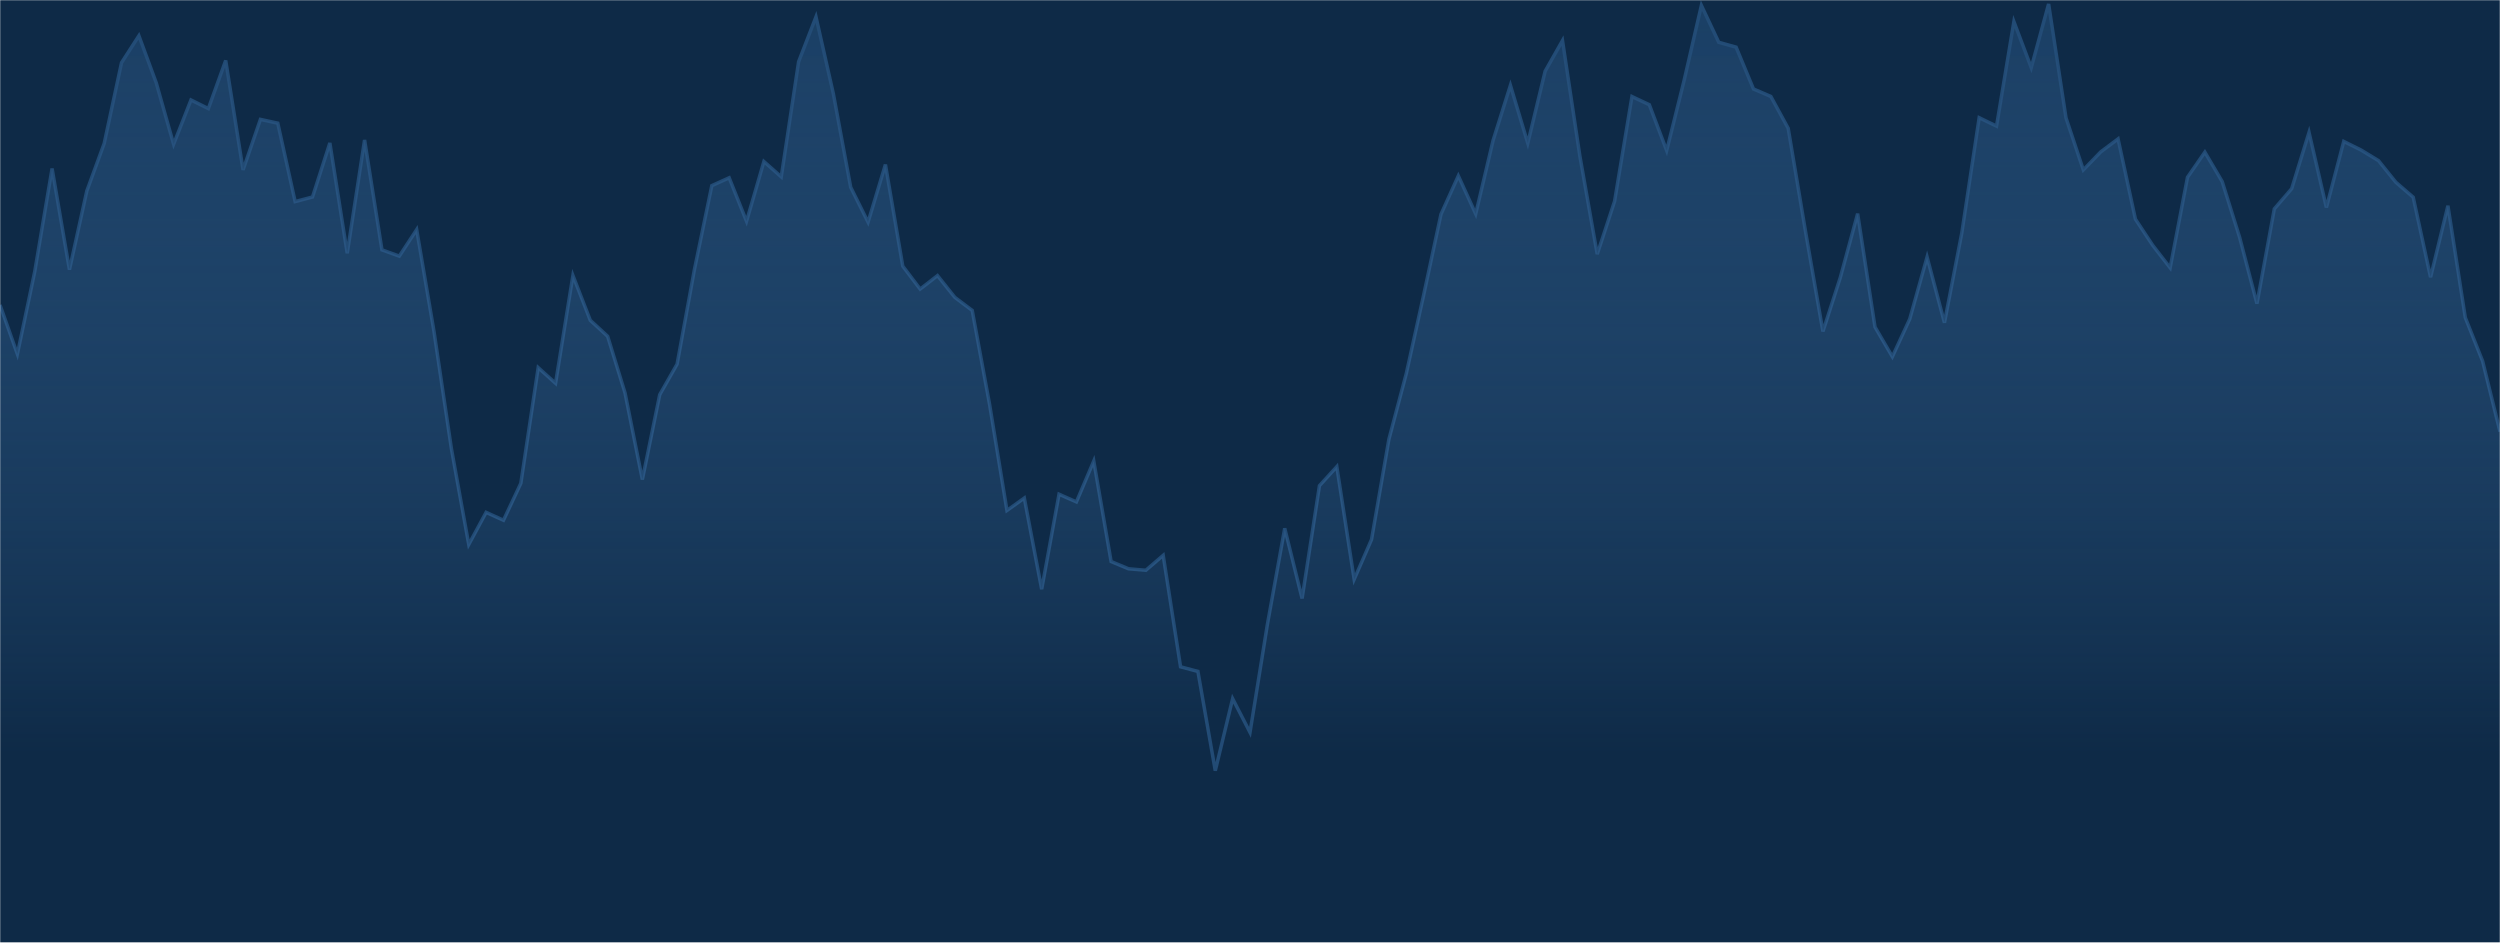 <svg xmlns="http://www.w3.org/2000/svg" version="1.1" xmlns:xlink="http://www.w3.org/1999/xlink" xmlns:svgjs="http://svgjs.com/svgjs" width="1440" height="543" preserveAspectRatio="none" viewBox="0 0 1440 543"><g mask="url(&quot;#SvgjsMask1034&quot;)" fill="none"><rect width="1440" height="543" x="0" y="0" fill="#0e2a47"></rect><path d="M0 175.63L10 203.94L20 156.44L30 97.06L40 155.32L50 109.98L60 82.65L70 36.12L80 20.6L90 47.73L100 83.06L110 57.58L120 62.54L130 34.83L140 97.86L150 68.77L160 70.94L170 116.11L180 113.47L190 82.34L200 145.87L210 80.62L220 143.91L230 147.52L240 132.25L250 191.03L260 258.35L270 313.63L280 295.11L290 299.66L300 278.36L310 211.74L320 220.77L330 158.67L340 184.47L350 193.69L360 226.25L370 276.19L380 227.31L390 209.72L400 155.15L410 106.92L420 102.4L430 127.44L440 93.03L450 101.86L460 35.55L470 9.71L480 53.93L490 107.84L500 127.94L510 94.78L520 153.3L530 166.49L540 158.74L550 171.28L560 178.81L570 232.91L580 294.02L590 286.87L600 339.37L610 284.67L620 289.1L630 265.54L640 323.43L650 327.61L660 328.48L670 319.87L680 384.08L690 386.74L700 443.92L710 402.42L720 421.86L730 359.74L740 304.31L750 344.7L760 279.75L770 268.78L780 333.71L790 310.75L800 253L810 215.22L820 170.01L830 123.42L840 101.28L850 123.2L860 80.93L870 49.15L880 82.46L890 41.01L900 23.37L910 89.85L920 146.37L930 115.9L940 55.61L950 60.3L960 86.71L970 46.49L980 3.15L990 24.36L1000 27.16L1010 51.25L1020 55.55L1030 73.91L1040 133.44L1050 190.91L1060 159.88L1070 123.06L1080 188.34L1090 205.44L1100 183.75L1110 148.05L1120 185.87L1130 134.13L1140 67.8L1150 72.63L1160 12.44L1170 38.95L1180 2.29L1190 67.84L1200 97.87L1210 87.49L1220 80L1230 126.22L1240 141.33L1250 154.25L1260 102.09L1270 87.63L1280 104.61L1290 136.61L1300 174.88L1310 120.31L1320 108.68L1330 76.26L1340 119.51L1350 81.46L1360 86.43L1370 92.52L1380 104.96L1390 113.59L1400 159.68L1410 118.49L1420 182.88L1430 208.05L1440 248.63" stroke="#224b75" stroke-width="2"></path><path d="M0 175.63L10 203.94L20 156.44L30 97.06L40 155.32L50 109.98L60 82.65L70 36.12L80 20.6L90 47.73L100 83.06L110 57.58L120 62.54L130 34.83L140 97.86L150 68.77L160 70.94L170 116.11L180 113.47L190 82.34L200 145.87L210 80.62L220 143.91L230 147.52L240 132.25L250 191.03L260 258.35L270 313.63L280 295.11L290 299.66L300 278.36L310 211.74L320 220.77L330 158.67L340 184.47L350 193.69L360 226.25L370 276.19L380 227.31L390 209.72L400 155.15L410 106.92L420 102.4L430 127.44L440 93.03L450 101.86L460 35.55L470 9.71L480 53.93L490 107.84L500 127.94L510 94.78L520 153.3L530 166.49L540 158.74L550 171.28L560 178.81L570 232.91L580 294.02L590 286.87L600 339.37L610 284.67L620 289.1L630 265.54L640 323.43L650 327.61L660 328.48L670 319.87L680 384.08L690 386.74L700 443.92L710 402.42L720 421.86L730 359.74L740 304.31L750 344.7L760 279.75L770 268.78L780 333.71L790 310.75L800 253L810 215.22L820 170.01L830 123.42L840 101.28L850 123.2L860 80.93L870 49.15L880 82.46L890 41.01L900 23.37L910 89.85L920 146.37L930 115.9L940 55.61L950 60.3L960 86.71L970 46.49L980 3.15L990 24.36L1000 27.16L1010 51.25L1020 55.55L1030 73.91L1040 133.44L1050 190.91L1060 159.88L1070 123.06L1080 188.34L1090 205.44L1100 183.75L1110 148.05L1120 185.87L1130 134.13L1140 67.8L1150 72.63L1160 12.44L1170 38.95L1180 2.29L1190 67.84L1200 97.87L1210 87.49L1220 80L1230 126.22L1240 141.33L1250 154.25L1260 102.09L1270 87.63L1280 104.61L1290 136.61L1300 174.88L1310 120.31L1320 108.68L1330 76.26L1340 119.51L1350 81.46L1360 86.43L1370 92.52L1380 104.96L1390 113.59L1400 159.68L1410 118.49L1420 182.88L1430 208.05L1440 248.63L1440 543L0 543z" fill="url(#SvgjsLinearGradient1035)"></path></g><defs><mask id="SvgjsMask1034"><rect width="1440" height="543" fill="#ffffff"></rect></mask><linearGradient x1="50%" y1="0%" x2="50%" y2="100%" id="SvgjsLinearGradient1035"><stop stop-opacity="0.65" stop-color="#224b75" offset="0"></stop><stop stop-opacity="0" stop-color="#508dcc" offset="0.8"></stop></linearGradient></defs></svg>